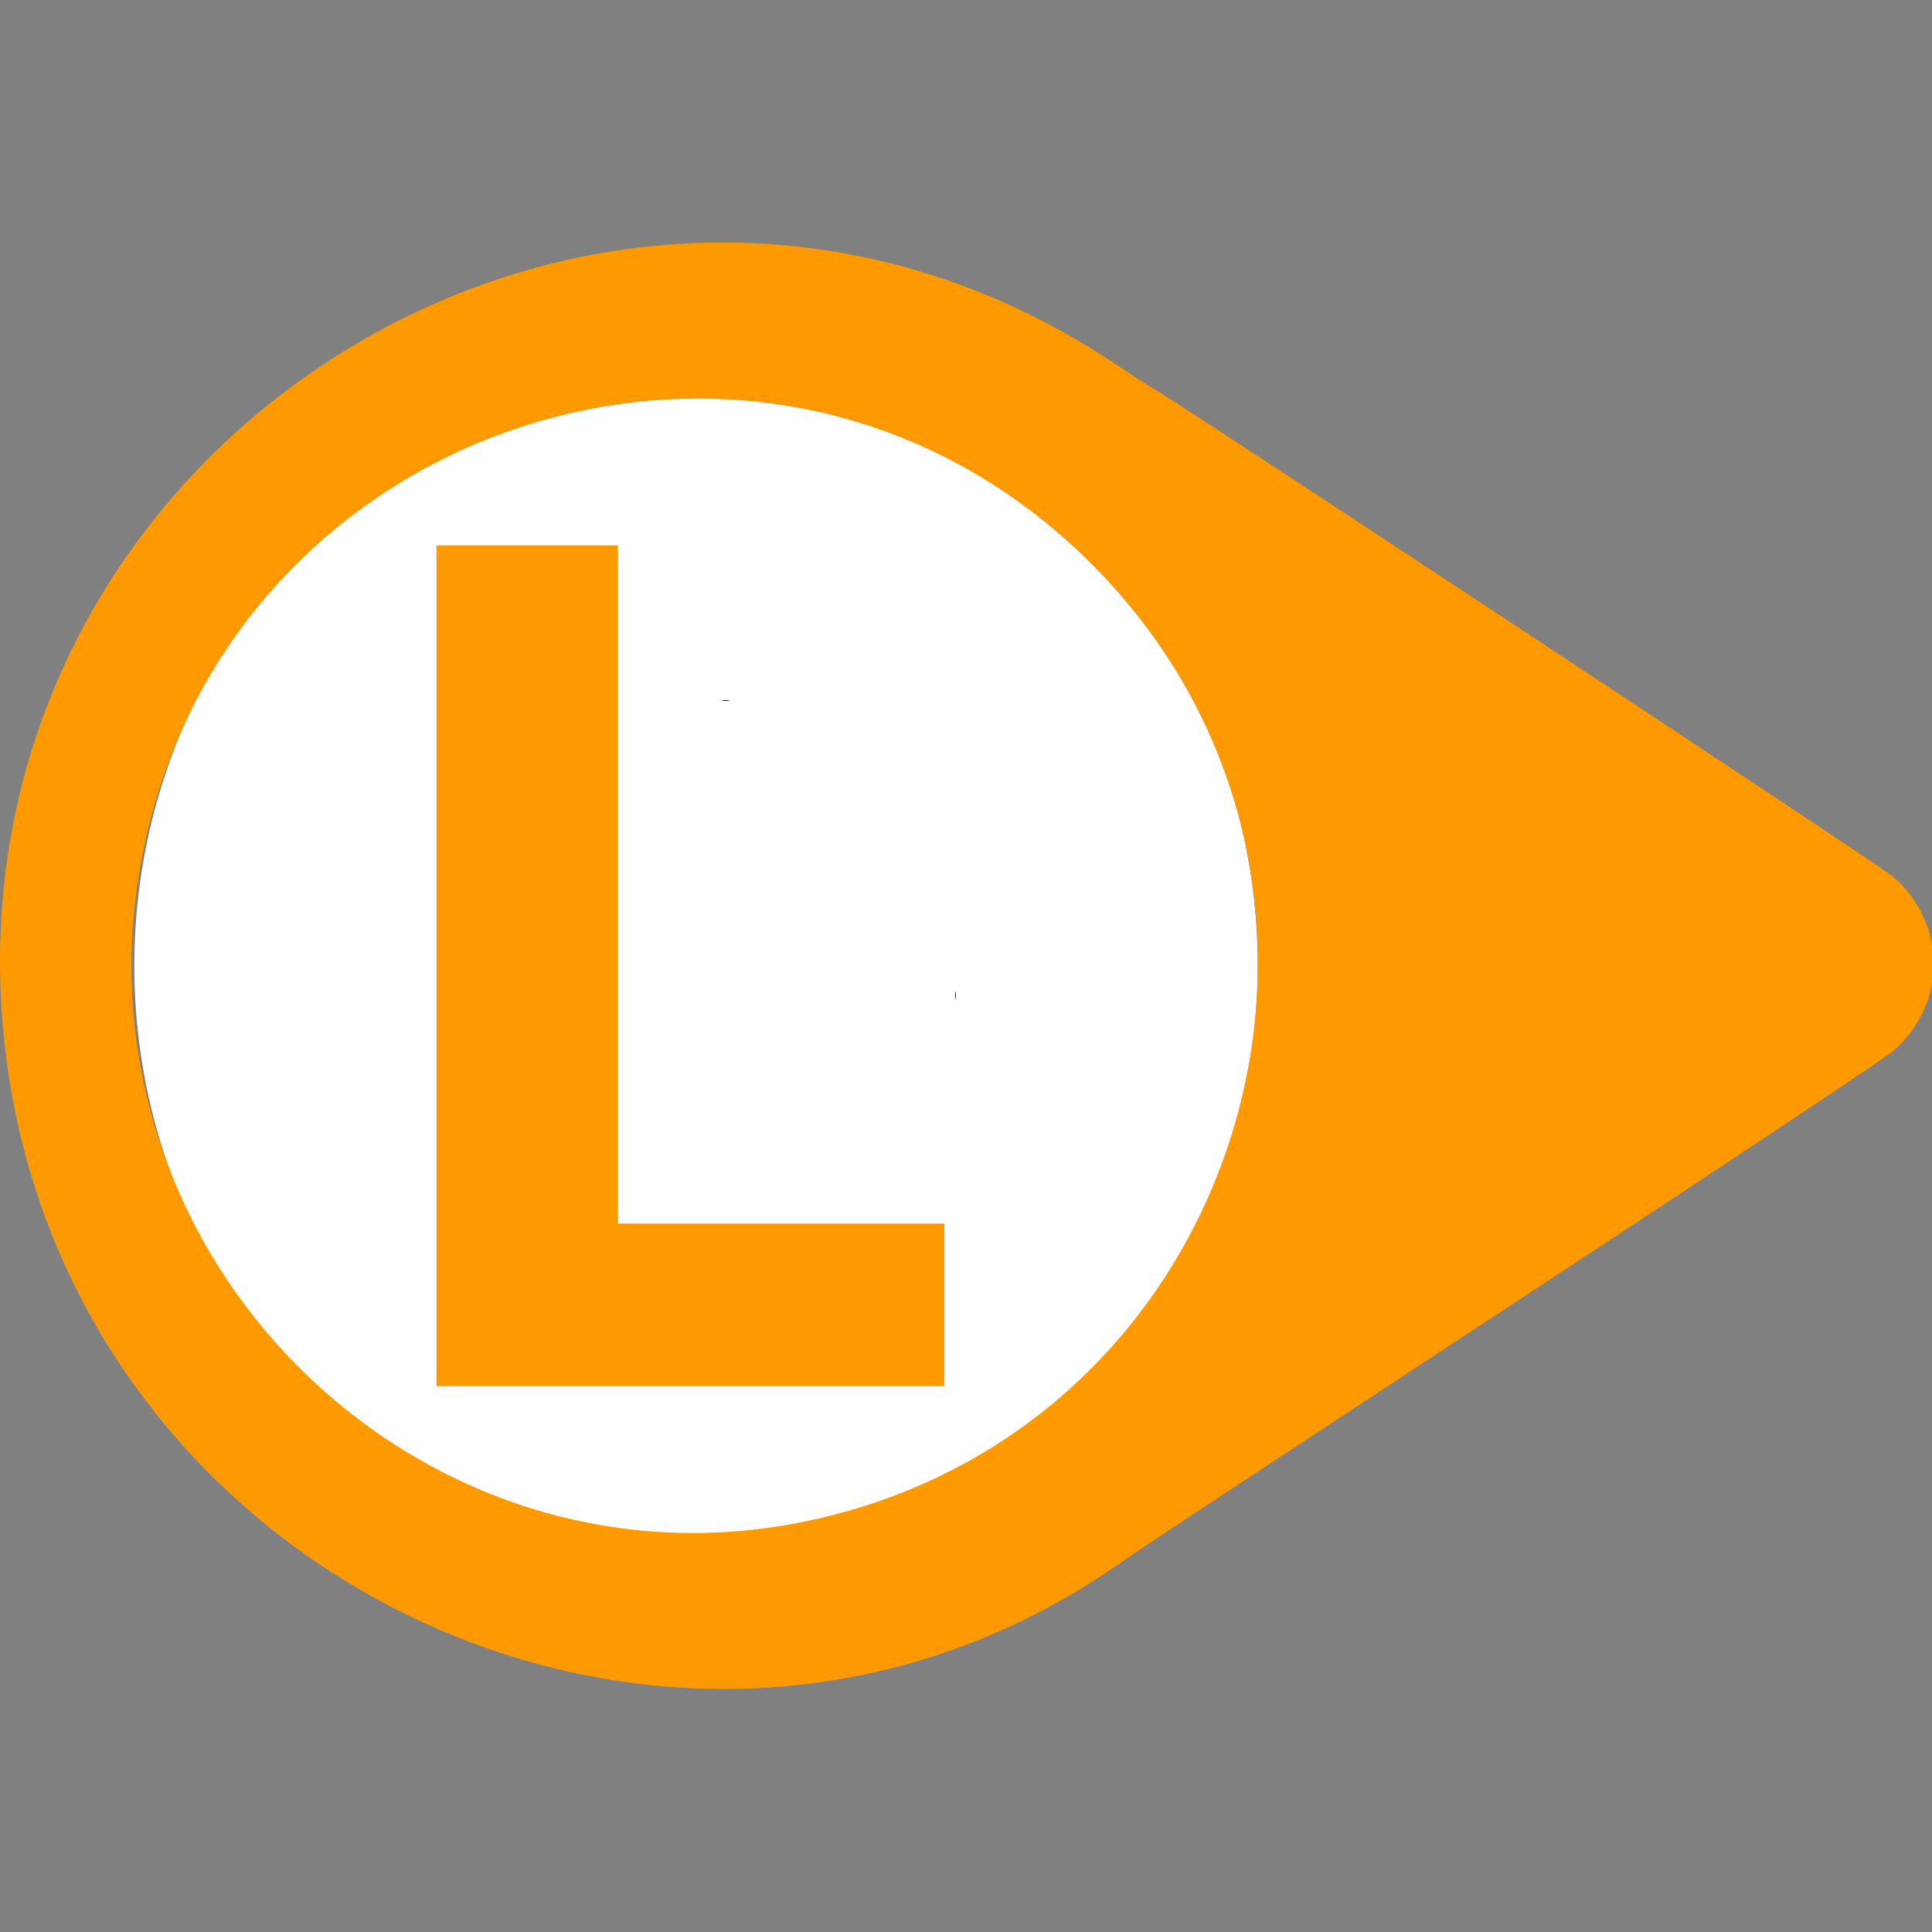 <?xml version="1.0" encoding="UTF-8" standalone="no"?>
<svg
   xmlns:dc="http://purl.org/dc/elements/1.1/"
   xmlns:cc="http://creativecommons.org/ns#"
   xmlns:rdf="http://www.w3.org/1999/02/22-rdf-syntax-ns#"
   xmlns:svg="http://www.w3.org/2000/svg"
   xmlns="http://www.w3.org/2000/svg"
   xmlns:xlink="http://www.w3.org/1999/xlink"
   xmlns:sodipodi="http://sodipodi.sourceforge.net/DTD/sodipodi-0.dtd"
   xmlns:inkscape="http://www.inkscape.org/namespaces/inkscape"
   width="319.121"
   height="319.121"
   inkscape:version="0.92.5 (2060ec1f9f, 2020-04-08)"
   sodipodi:docname="indicador_manuallocal_0.svg"
   version="1.1"
   id="svg33">
  <rect width="100%" height="100%" fill="#808080" stroke="none"/>
  <sodipodi:namedview
     bordercolor="#666666"
     borderopacity="1"
     gridtolerance="10"
     guidetolerance="10"
     inkscape:current-layer="svg33"
     inkscape:cx="-171.96905"
     inkscape:cy="345.90466"
     inkscape:pageopacity="0"
     inkscape:pageshadow="2"
     inkscape:window-height="1017"
     inkscape:window-maximized="1"
     inkscape:window-width="1920"
     inkscape:window-x="-8"
     inkscape:window-y="-8"
     inkscape:zoom="0.7375"
     objecttolerance="10"
     pagecolor="#ffffff"
     showgrid="false"
     id="namedview4" />
  <defs
     id="defs9">
    <path
       id="c1GPuNhv6q"
       d="M 209.08,1.81 C 34.76,22.85 -58.15,222.43 39.78,365.52 c 10.25,14.98 12.65,18.62 90.53,137.13 41.43,63.05 77.08,116.64 79.23,119.09 15.51,17.68 41.63,17.68 57.14,0 3.28,-3.73 156.72,-236.22 160.1,-242.57 0.62,-1.17 4.52,-7.22 8.66,-13.44 C 546.43,198.86 408.88,-22.29 209.08,1.81 m 55.29,43.33 c 149.9,21.75 212.26,203.33 106.94,311.4 -104.4,107.12 -286.33,53.98 -316.34,-92.4 -25.45,-124.15 82.8,-237.36 209.4,-219"
       inkscape:connector-curvature="0" />
    <path
       id="amLhc2JGK"
       d="m 324.47,238.27 c 0,1.19 0.07,1.67 0.16,1.08 0.09,-0.59 0.09,-1.56 0,-2.15 -0.09,-0.59 -0.16,-0.11 -0.16,1.07"
       inkscape:connector-curvature="0" />
    <path
       id="amLhc2JGK-9"
       d="m 324.47,238.27 c 0,1.19 0.07,1.67 0.16,1.08 0.09,-0.59 0.09,-1.56 0,-2.15 -0.09,-0.59 -0.16,-0.11 -0.16,1.07"
       inkscape:connector-curvature="0" />
  </defs>
  <g
     id="g4786"
     transform="matrix(0.503,0,0,0.503,-1.256,200.42)">
    <path
       style="fill:#ffffff"
       inkscape:connector-curvature="0"
       id="path11"
       d="m 231.06,-273.531 a 184.44,192.22 0 0 1 184.44,192.22 184.44,192.22 0 0 1 -184.44,192.22 184.44,192.22 0 0 1 -184.44,-192.22 184.44,192.22 0 0 1 184.44,-192.22 z" />
    <use
       style="fill:#ff9900"
       id="use13"
       xlink:href="#c1GPuNhv6q"
       height="100%"
       width="100%"
       y="2.503"
       x="82.499"
       transform="rotate(-90,119.344,119.344)" />
    <g
       id="g19"
       transform="rotate(-90,119.344,119.344)">
      <use
         style="fill:#b3c8e0"
         id="use15"
         xlink:href="#amLhc2JGK"
         height="100%"
         width="100%"
         y="2.502"
         x="82.496" />
      <use
         id="use17"
         xlink:href="#amLhc2JGK"
         height="100%"
         width="100%"
         y="2.502"
         x="82.496" />
    </g>
    <g
       id="g31"
       transform="translate(-90.847,-312.342)">
      <use
         style="fill:#b3c8e0"
         id="use21"
         xlink:href="#amLhc2JGK-9"
         height="100%"
         width="100%"
         y="2.502"
         x="82.496" />
      <use
         id="use23"
         xlink:href="#amLhc2JGK-9"
         height="100%"
         width="100%"
         y="2.502"
         x="82.496" />
      <g
         style="font-family:sans-serif;letter-spacing:0px;word-spacing:0px"
         id="g25"
         word-spacing="0px"
         letter-spacing="0px"
         transform="matrix(3.78,0,0,3.78,-1442.3,-43.766)" />
      <g
         style="fill:#ff9900"
         id="g29"
         aria-label="L"
         transform="matrix(8.424,0,0,10.059,-920.8,-648.08)">
        <path
           id="path27"
           sodipodi:nodetypes="ccccccc"
           inkscape:connector-curvature="0"
           style="font-variant-ligatures:normal;font-variant-caps:normal;font-variant-numeric:normal;font-feature-settings:normal;fill:#ff9900;stroke-width:0.944"
           d="M 157.2,101.12 H 137.401 V 73.671 h 7.079 v 22.14 h 12.72 z" />
      </g>
    </g>
  </g>
</svg>
